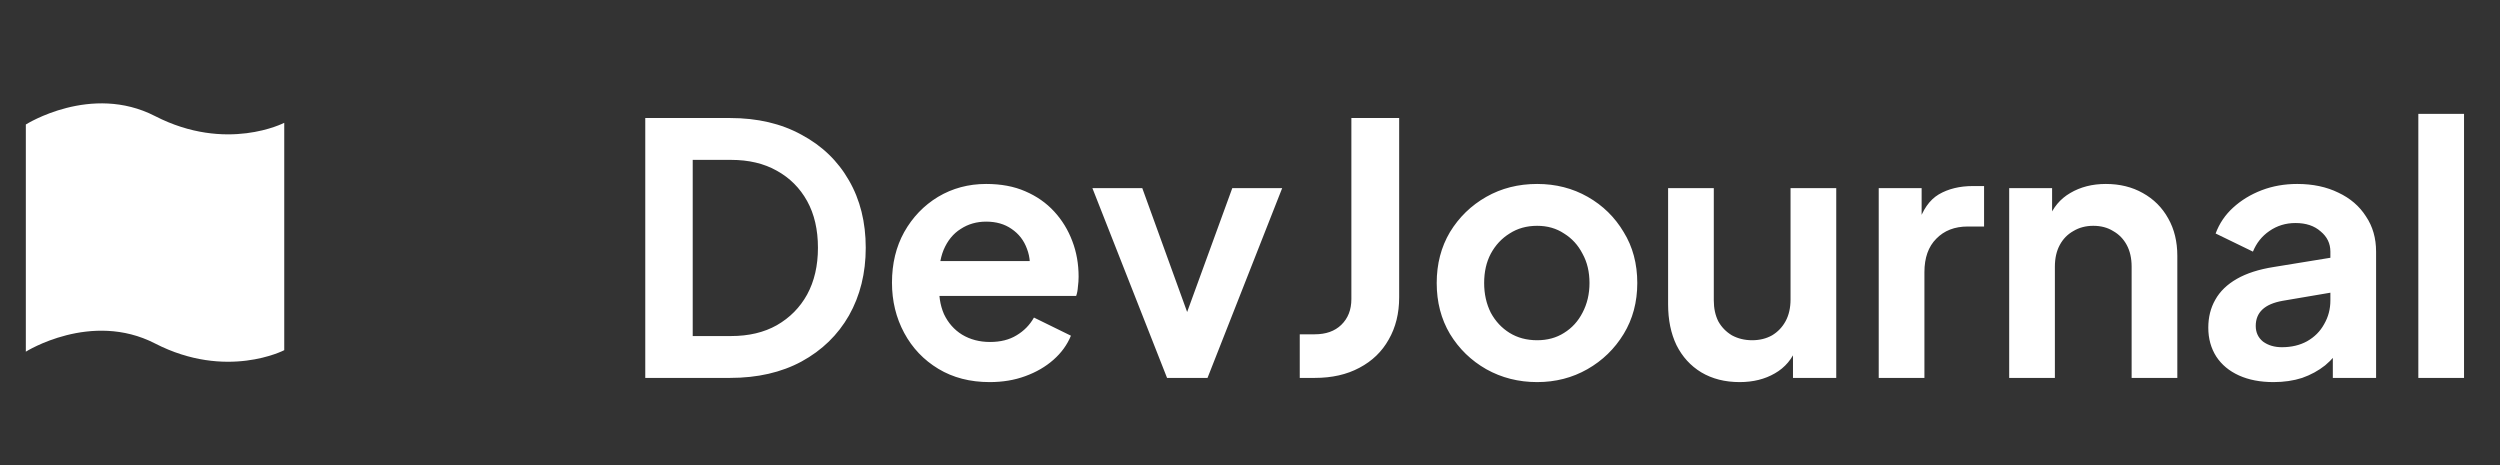 <svg width="129" height="24" viewBox="0 0 129 24" fill="none" xmlns="http://www.w3.org/2000/svg">
<rect x="0" y="0" width="129" height="24" fill="#333333" stroke="none"/>
<g clip-path="url(#clip0_7_227)">
<path fill-rule="evenodd" clip-rule="evenodd" d="M1.333 18.146C1.333 18.146 4.699 16.025 8 17.723C11.689 19.621 14.667 18.069 14.667 18.069V6.337C14.667 6.337 11.689 7.886 8.001 5.99C4.699 4.292 1.333 6.424 1.333 6.424V18.146V18.146Z" fill="white"/>
</g>
<path d="M33.296 19.5V6.09H37.67C39.086 6.09 40.316 6.378 41.36 6.954C42.416 7.518 43.232 8.304 43.808 9.312C44.384 10.308 44.672 11.466 44.672 12.786C44.672 14.094 44.384 15.258 43.808 16.278C43.232 17.286 42.416 18.078 41.36 18.654C40.316 19.218 39.086 19.5 37.67 19.5H33.296ZM35.744 17.34H37.724C38.636 17.34 39.422 17.154 40.082 16.782C40.754 16.398 41.276 15.87 41.648 15.198C42.02 14.514 42.206 13.71 42.206 12.786C42.206 11.85 42.02 11.046 41.648 10.374C41.276 9.702 40.754 9.18 40.082 8.808C39.422 8.436 38.636 8.25 37.724 8.25H35.744V17.34ZM51.066 19.716C50.058 19.716 49.176 19.488 48.42 19.032C47.664 18.576 47.076 17.958 46.656 17.178C46.236 16.398 46.026 15.534 46.026 14.586C46.026 13.602 46.236 12.732 46.656 11.976C47.088 11.208 47.67 10.602 48.402 10.158C49.146 9.714 49.974 9.492 50.886 9.492C51.654 9.492 52.326 9.618 52.902 9.87C53.49 10.122 53.988 10.47 54.396 10.914C54.804 11.358 55.116 11.868 55.332 12.444C55.548 13.008 55.656 13.62 55.656 14.28C55.656 14.448 55.644 14.622 55.62 14.802C55.608 14.982 55.578 15.138 55.53 15.27H47.97V13.47H54.198L53.082 14.316C53.19 13.764 53.16 13.272 52.992 12.84C52.836 12.408 52.572 12.066 52.2 11.814C51.84 11.562 51.402 11.436 50.886 11.436C50.394 11.436 49.956 11.562 49.572 11.814C49.188 12.054 48.894 12.414 48.69 12.894C48.498 13.362 48.426 13.932 48.474 14.604C48.426 15.204 48.504 15.738 48.708 16.206C48.924 16.662 49.236 17.016 49.644 17.268C50.064 17.52 50.544 17.646 51.084 17.646C51.624 17.646 52.08 17.532 52.452 17.304C52.836 17.076 53.136 16.77 53.352 16.386L55.26 17.322C55.068 17.79 54.768 18.204 54.36 18.564C53.952 18.924 53.466 19.206 52.902 19.41C52.35 19.614 51.738 19.716 51.066 19.716ZM60.22 19.5L56.368 9.708H58.942L61.732 17.412H60.778L63.586 9.708H66.16L62.308 19.5H60.22ZM67.067 19.5V17.25H67.841C68.417 17.25 68.873 17.088 69.209 16.764C69.557 16.428 69.731 15.984 69.731 15.432V6.09H72.197V15.342C72.197 16.17 72.017 16.896 71.657 17.52C71.309 18.144 70.805 18.63 70.145 18.978C69.497 19.326 68.729 19.5 67.841 19.5H67.067ZM79.318 19.716C78.358 19.716 77.482 19.494 76.69 19.05C75.91 18.606 75.286 18 74.818 17.232C74.362 16.464 74.134 15.588 74.134 14.604C74.134 13.62 74.362 12.744 74.818 11.976C75.286 11.208 75.91 10.602 76.69 10.158C77.47 9.714 78.346 9.492 79.318 9.492C80.278 9.492 81.148 9.714 81.928 10.158C82.708 10.602 83.326 11.208 83.782 11.976C84.25 12.732 84.484 13.608 84.484 14.604C84.484 15.588 84.25 16.464 83.782 17.232C83.314 18 82.69 18.606 81.91 19.05C81.13 19.494 80.266 19.716 79.318 19.716ZM79.318 17.556C79.846 17.556 80.308 17.43 80.704 17.178C81.112 16.926 81.43 16.578 81.658 16.134C81.898 15.678 82.018 15.168 82.018 14.604C82.018 14.028 81.898 13.524 81.658 13.092C81.43 12.648 81.112 12.3 80.704 12.048C80.308 11.784 79.846 11.652 79.318 11.652C78.778 11.652 78.304 11.784 77.896 12.048C77.488 12.3 77.164 12.648 76.924 13.092C76.696 13.524 76.582 14.028 76.582 14.604C76.582 15.168 76.696 15.678 76.924 16.134C77.164 16.578 77.488 16.926 77.896 17.178C78.304 17.43 78.778 17.556 79.318 17.556ZM89.764 19.716C89.008 19.716 88.348 19.548 87.784 19.212C87.232 18.876 86.806 18.408 86.506 17.808C86.218 17.208 86.074 16.506 86.074 15.702V9.708H88.432V15.504C88.432 15.912 88.51 16.272 88.666 16.584C88.834 16.884 89.068 17.124 89.368 17.304C89.68 17.472 90.028 17.556 90.412 17.556C90.796 17.556 91.138 17.472 91.438 17.304C91.738 17.124 91.972 16.878 92.14 16.566C92.308 16.254 92.392 15.882 92.392 15.45V9.708H94.75V19.5H92.518V17.574L92.716 17.916C92.488 18.516 92.11 18.966 91.582 19.266C91.066 19.566 90.46 19.716 89.764 19.716ZM96.942 19.5V9.708H99.156V11.886L98.976 11.562C99.204 10.83 99.558 10.32 100.038 10.032C100.53 9.744 101.118 9.6 101.802 9.6H102.378V11.688H101.532C100.86 11.688 100.32 11.898 99.912 12.318C99.504 12.726 99.3 13.302 99.3 14.046V19.5H96.942ZM103.674 19.5V9.708H105.888V11.634L105.708 11.292C105.936 10.704 106.308 10.26 106.824 9.96C107.352 9.648 107.964 9.492 108.66 9.492C109.38 9.492 110.016 9.648 110.568 9.96C111.132 10.272 111.57 10.71 111.882 11.274C112.194 11.826 112.35 12.468 112.35 13.2V19.5H109.992V13.758C109.992 13.326 109.908 12.954 109.74 12.642C109.572 12.33 109.338 12.09 109.038 11.922C108.75 11.742 108.408 11.652 108.012 11.652C107.628 11.652 107.286 11.742 106.986 11.922C106.686 12.09 106.452 12.33 106.284 12.642C106.116 12.954 106.032 13.326 106.032 13.758V19.5H103.674ZM117.314 19.716C116.63 19.716 116.036 19.602 115.532 19.374C115.028 19.146 114.638 18.822 114.362 18.402C114.086 17.97 113.948 17.472 113.948 16.908C113.948 16.368 114.068 15.888 114.308 15.468C114.548 15.036 114.92 14.676 115.424 14.388C115.928 14.1 116.564 13.896 117.332 13.776L120.536 13.254V15.054L117.782 15.522C117.314 15.606 116.966 15.756 116.738 15.972C116.51 16.188 116.396 16.47 116.396 16.818C116.396 17.154 116.522 17.424 116.774 17.628C117.038 17.82 117.362 17.916 117.746 17.916C118.238 17.916 118.67 17.814 119.042 17.61C119.426 17.394 119.72 17.1 119.924 16.728C120.14 16.356 120.248 15.948 120.248 15.504V12.984C120.248 12.564 120.08 12.216 119.744 11.94C119.42 11.652 118.988 11.508 118.448 11.508C117.944 11.508 117.494 11.646 117.098 11.922C116.714 12.186 116.432 12.54 116.252 12.984L114.326 12.048C114.518 11.532 114.818 11.088 115.226 10.716C115.646 10.332 116.138 10.032 116.702 9.816C117.266 9.6 117.878 9.492 118.538 9.492C119.342 9.492 120.05 9.642 120.662 9.942C121.274 10.23 121.748 10.638 122.084 11.166C122.432 11.682 122.606 12.288 122.606 12.984V19.5H120.374V17.826L120.878 17.79C120.626 18.21 120.326 18.564 119.978 18.852C119.63 19.128 119.234 19.344 118.79 19.5C118.346 19.644 117.854 19.716 117.314 19.716ZM124.786 19.5V5.874H127.144V19.5H124.786Z" fill="white"/>
<defs>
<clipPath id="clip0_7_227">
<rect width="16" height="16" fill="white" transform="translate(0 4)"/>
</clipPath>
</defs>
</svg>
